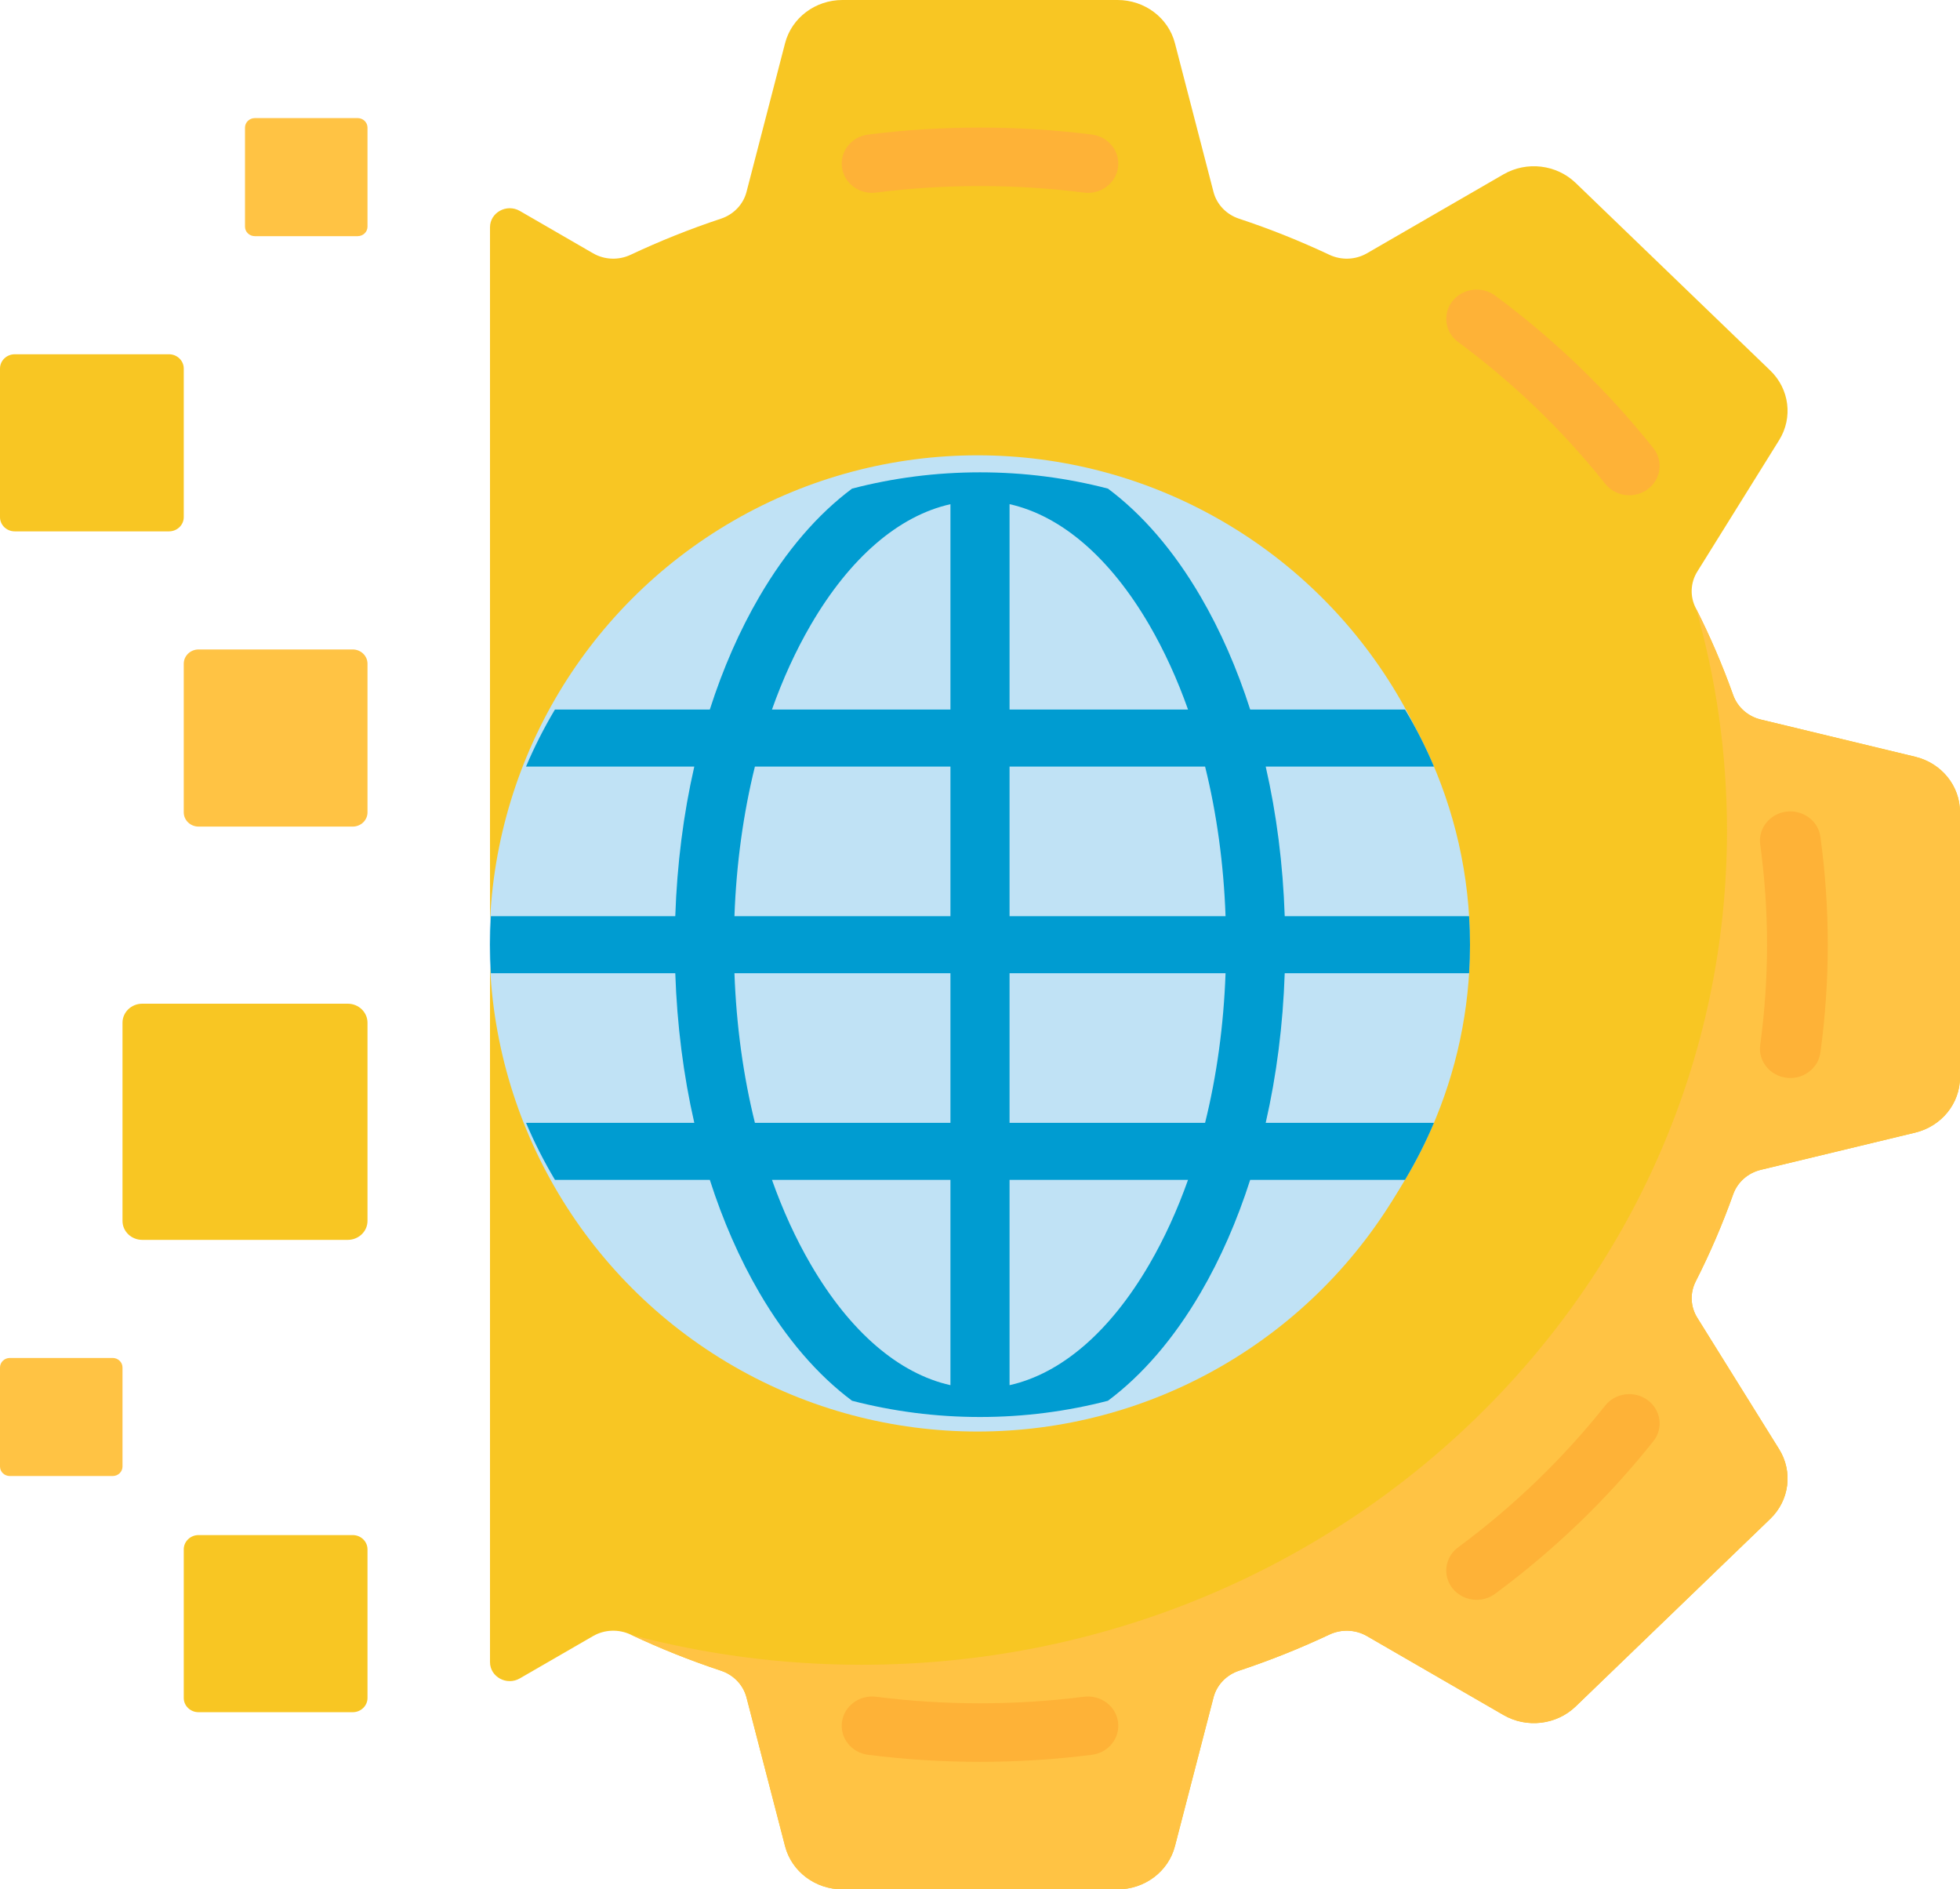 <?xml version="1.0" encoding="UTF-8" standalone="no"?><!DOCTYPE svg PUBLIC "-//W3C//DTD SVG 1.1//EN" "http://www.w3.org/Graphics/SVG/1.1/DTD/svg11.dtd"><svg width="100%" height="100%" viewBox="0 0 138 133" version="1.1" xmlns="http://www.w3.org/2000/svg" xmlns:xlink="http://www.w3.org/1999/xlink" xml:space="preserve" xmlns:serif="http://www.serif.com/" style="fill-rule:evenodd;clip-rule:evenodd;stroke-linejoin:round;stroke-miterlimit:2;"><g><path d="M134.846,53.272L123.981,50.654C123.068,50.435 122.334,49.786 122.029,48.928C121.277,46.821 120.397,44.772 119.39,42.792C118.977,41.978 119.019,41.02 119.501,40.241L125.266,30.984C126.248,29.403 125.991,27.382 124.64,26.081L110.942,12.879C109.591,11.577 107.492,11.326 105.854,12.275L96.247,17.829C95.441,18.296 94.444,18.334 93.599,17.935C91.545,16.969 89.422,16.117 87.235,15.393C86.346,15.098 85.669,14.391 85.441,13.514L82.725,3.042C82.264,1.256 80.596,0 78.685,0L59.315,0C57.404,0 55.736,1.256 55.275,3.042L52.559,13.514C52.331,14.391 51.654,15.098 50.765,15.393C48.579,16.117 46.455,16.969 44.401,17.935C43.556,18.334 42.559,18.296 41.753,17.829L36.602,14.85C35.677,14.316 34.5,14.96 34.5,15.999L34.5,117.004C34.5,118.043 35.677,118.687 36.602,118.15L41.753,115.174C42.559,114.707 43.556,114.669 44.401,115.067C46.455,116.034 48.579,116.886 50.765,117.61C51.654,117.905 52.331,118.612 52.559,119.489L55.275,129.961C55.736,131.747 57.404,133 59.315,133L78.685,133C80.596,133 82.264,131.747 82.725,129.961L85.441,119.489C85.669,118.612 86.346,117.905 87.235,117.61C89.422,116.886 91.545,116.034 93.599,115.067C94.444,114.669 95.441,114.707 96.247,115.174L105.854,120.727C107.492,121.677 109.591,121.426 110.942,120.124L124.64,106.922C125.991,105.621 126.248,103.6 125.266,102.019L119.501,92.762C119.019,91.983 118.977,91.025 119.39,90.208C120.397,88.228 121.277,86.182 122.029,84.075C122.334,83.217 123.068,82.568 123.981,82.349L134.846,79.731C136.7,79.283 138,77.679 138,75.837L138,57.166C138,55.324 136.7,53.719 134.846,53.272Z" style="fill:#f8c623;fill-rule:nonzero;"/></g><g><path d="M134.846,53.272L123.981,50.654C123.068,50.435 122.334,49.785 122.029,48.928C121.283,46.833 120.405,44.795 119.408,42.824C120.834,47.806 121.594,53.056 121.594,58.473C121.594,90.901 94.318,117.192 60.668,117.192C55.047,117.192 49.603,116.456 44.434,115.082C46.476,116.043 48.59,116.889 50.765,117.61C51.654,117.905 52.328,118.612 52.559,119.489L55.275,129.961C55.736,131.747 57.404,133.003 59.315,133.003L78.685,133.003C80.596,133.003 82.264,131.747 82.725,129.961L85.441,119.489C85.669,118.612 86.346,117.905 87.235,117.61C89.418,116.886 91.545,116.034 93.599,115.067C94.444,114.669 95.441,114.707 96.247,115.174L105.854,120.727C107.492,121.677 109.588,121.426 110.942,120.124L124.637,106.922C125.991,105.621 126.248,103.6 125.266,102.019L119.501,92.762C119.016,91.986 118.977,91.025 119.39,90.211C120.396,88.231 121.277,86.182 122.029,84.075C122.334,83.217 123.068,82.568 123.978,82.349L134.843,79.731C136.697,79.283 138,77.679 138,75.837L138,57.166C138,55.324 136.7,53.719 134.846,53.272Z" style="fill:#ffc344;fill-rule:nonzero;"/><circle cx="68.826" cy="66.413" r="34.361" style="fill:#c0e2f5;"/></g><path d="M92.198,41.889C96.84,47.552 99.613,54.707 99.613,62.488C99.613,80.851 84.166,95.738 65.113,95.738C56.182,95.738 48.042,92.465 41.915,87.099C48.234,94.806 58.018,99.75 69,99.75C88.053,99.75 103.5,84.865 103.5,66.5C103.5,56.744 99.14,47.97 92.198,41.889Z" style="fill:#c0e2f5;fill-rule:nonzero;"/><path d="M24.833,58.188L13.98,58.188C13.405,58.188 12.938,57.74 12.938,57.186L12.938,46.723C12.938,46.169 13.405,45.719 13.98,45.719L24.833,45.719C25.408,45.719 25.875,46.169 25.875,46.723L25.875,57.186C25.875,57.74 25.408,58.188 24.833,58.188Z" style="fill:#ffc344;fill-rule:nonzero;"/><path d="M11.895,37.406L1.042,37.406C0.467,37.406 0,36.959 0,36.405L0,25.942C0,25.388 0.467,24.938 1.042,24.938L11.895,24.938C12.47,24.938 12.938,25.388 12.938,25.942L12.938,36.405C12.938,36.959 12.47,37.406 11.895,37.406Z" style="fill:#f8c623;fill-rule:nonzero;"/><path d="M25.18,16.625L17.945,16.625C17.562,16.625 17.25,16.328 17.25,15.958L17.25,8.982C17.25,8.613 17.562,8.313 17.945,8.313L25.18,8.313C25.564,8.313 25.875,8.613 25.875,8.982L25.875,15.958C25.875,16.328 25.564,16.625 25.18,16.625Z" style="fill:#ffc344;fill-rule:nonzero;"/><path d="M24.485,70.656L10.015,70.656C9.248,70.656 8.625,71.257 8.625,71.996L8.625,85.945C8.625,86.684 9.248,87.281 10.015,87.281L24.485,87.281C25.252,87.281 25.875,86.684 25.875,85.945L25.875,71.996C25.875,71.257 25.252,70.656 24.485,70.656Z" style="fill:#f8c623;fill-rule:nonzero;"/><path d="M24.833,108.062L13.98,108.062C13.405,108.062 12.938,108.513 12.938,109.067L12.938,119.53C12.938,120.084 13.405,120.531 13.98,120.531L24.833,120.531C25.408,120.531 25.875,120.084 25.875,119.53L25.875,109.067C25.875,108.513 25.408,108.062 24.833,108.062Z" style="fill:#f8c623;fill-rule:nonzero;"/><path d="M7.93,95.594L0.695,95.594C0.311,95.594 0,95.894 0,96.263L0,103.24C0,103.609 0.311,103.906 0.695,103.906L7.93,103.906C8.314,103.906 8.625,103.609 8.625,103.24L8.625,96.263C8.625,95.894 8.314,95.594 7.93,95.594Z" style="fill:#ffc344;fill-rule:nonzero;"/><path d="M126.057,75.887C125.964,75.887 125.868,75.881 125.772,75.869C124.604,75.719 123.778,74.683 123.933,73.557C124.251,71.234 124.413,68.858 124.413,66.5C124.413,64.145 124.251,61.77 123.933,59.446C123.781,58.318 124.604,57.284 125.772,57.134C126.943,56.987 128.018,57.781 128.171,58.909C128.515,61.409 128.689,63.963 128.689,66.5C128.689,69.037 128.515,71.595 128.171,74.094C128.03,75.13 127.111,75.887 126.057,75.887Z" style="fill:#feb237;fill-rule:nonzero;"/><path d="M103.967,112.62C103.323,112.62 102.692,112.34 102.269,111.812C101.55,110.908 101.727,109.615 102.668,108.923C106.555,106.051 110.038,102.694 113.018,98.948C113.733,98.044 115.078,97.874 116.012,98.564C116.95,99.256 117.129,100.549 116.411,101.453C113.203,105.488 109.454,109.101 105.267,112.196C104.878,112.481 104.423,112.62 103.967,112.62Z" style="fill:#feb237;fill-rule:nonzero;"/><path d="M69,124.026C66.367,124.026 63.717,123.859 61.12,123.53C59.949,123.38 59.126,122.346 59.282,121.218C59.437,120.089 60.51,119.296 61.68,119.443C66.502,120.058 71.497,120.058 76.319,119.443C77.49,119.296 78.565,120.089 78.718,121.218C78.874,122.346 78.05,123.38 76.879,123.53C74.283,123.859 71.632,124.026 69,124.026Z" style="fill:#feb237;fill-rule:nonzero;"/><path d="M76.601,13.577C76.508,13.577 76.415,13.571 76.319,13.557C71.5,12.945 66.499,12.945 61.68,13.557C60.513,13.707 59.434,12.913 59.282,11.785C59.126,10.656 59.949,9.623 61.12,9.473C66.31,8.815 71.689,8.815 76.879,9.473C78.05,9.623 78.874,10.656 78.718,11.785C78.577,12.821 77.658,13.577 76.601,13.577Z" style="fill:#feb237;fill-rule:nonzero;"/><path d="M114.715,34.864C114.071,34.864 113.436,34.584 113.017,34.055C110.037,30.306 106.554,26.949 102.667,24.08C101.73,23.388 101.55,22.095 102.269,21.191C102.988,20.288 104.329,20.118 105.267,20.807C109.453,23.901 113.203,27.515 116.41,31.55C117.129,32.453 116.949,33.747 116.012,34.439C115.626,34.725 115.167,34.864 114.715,34.864Z" style="fill:#feb237;fill-rule:nonzero;"/><path d="M89.116,53.962L100.963,53.962C100.376,52.574 99.694,51.234 98.927,49.947L88.023,49.947C87.101,47.07 85.933,44.397 84.537,42.007C82.647,38.766 80.434,36.206 78.008,34.396C75.136,33.648 72.118,33.25 69,33.25C65.882,33.25 62.864,33.648 59.992,34.396C57.566,36.206 55.353,38.766 53.463,42.007C52.067,44.397 50.9,47.07 49.977,49.947L39.073,49.947C38.306,51.234 37.624,52.574 37.037,53.962L48.884,53.962C48.12,57.301 47.668,60.849 47.545,64.494L34.563,64.494C34.521,65.158 34.5,65.828 34.5,66.5C34.5,67.175 34.521,67.845 34.563,68.509L47.545,68.509C47.668,72.154 48.12,75.699 48.884,79.041L37.037,79.041C37.624,80.429 38.306,81.768 39.073,83.056L49.977,83.056C50.9,85.931 52.067,88.603 53.463,90.996C55.353,94.237 57.566,96.797 59.992,98.607C62.864,99.352 65.882,99.75 69,99.75C72.118,99.75 75.136,99.352 78.008,98.607C80.434,96.797 82.647,94.237 84.537,90.996C85.933,88.606 87.101,85.933 88.023,83.056L98.927,83.056C99.694,81.768 100.376,80.429 100.963,79.041L89.116,79.041C89.88,75.699 90.332,72.154 90.455,68.509L103.437,68.509C103.479,67.845 103.5,67.175 103.5,66.503C103.5,65.828 103.479,65.158 103.437,64.494L90.455,64.494C90.332,60.849 89.88,57.301 89.116,53.962ZM66.919,97.51C63.28,96.696 59.851,93.755 57.093,89.027C56.033,87.209 55.116,85.206 54.353,83.056L66.919,83.056L66.919,97.51ZM66.919,79.041L53.152,79.041C52.331,75.736 51.843,72.183 51.711,68.509L66.919,68.509L66.919,79.041ZM66.919,64.494L51.711,64.494C51.843,60.82 52.334,57.267 53.152,53.962L66.919,53.962L66.919,64.494ZM66.919,49.947L54.353,49.947C55.116,47.797 56.033,45.794 57.093,43.975C59.851,39.248 63.28,36.307 66.919,35.493L66.919,49.947ZM71.081,35.49C74.72,36.307 78.149,39.248 80.907,43.972C81.967,45.794 82.884,47.797 83.647,49.947L71.081,49.947L71.081,35.49ZM80.907,89.027C78.149,93.755 74.72,96.696 71.081,97.51L71.081,83.056L83.647,83.056C82.884,85.206 81.967,87.209 80.907,89.027ZM84.848,79.041L71.081,79.041L71.081,68.509L86.289,68.509C86.157,72.183 85.669,75.736 84.848,79.041ZM71.081,64.494L71.081,53.962L84.848,53.962C85.669,57.267 86.157,60.82 86.289,64.494L71.081,64.494Z" style="fill:#009cd1;fill-rule:nonzero;"/></svg>